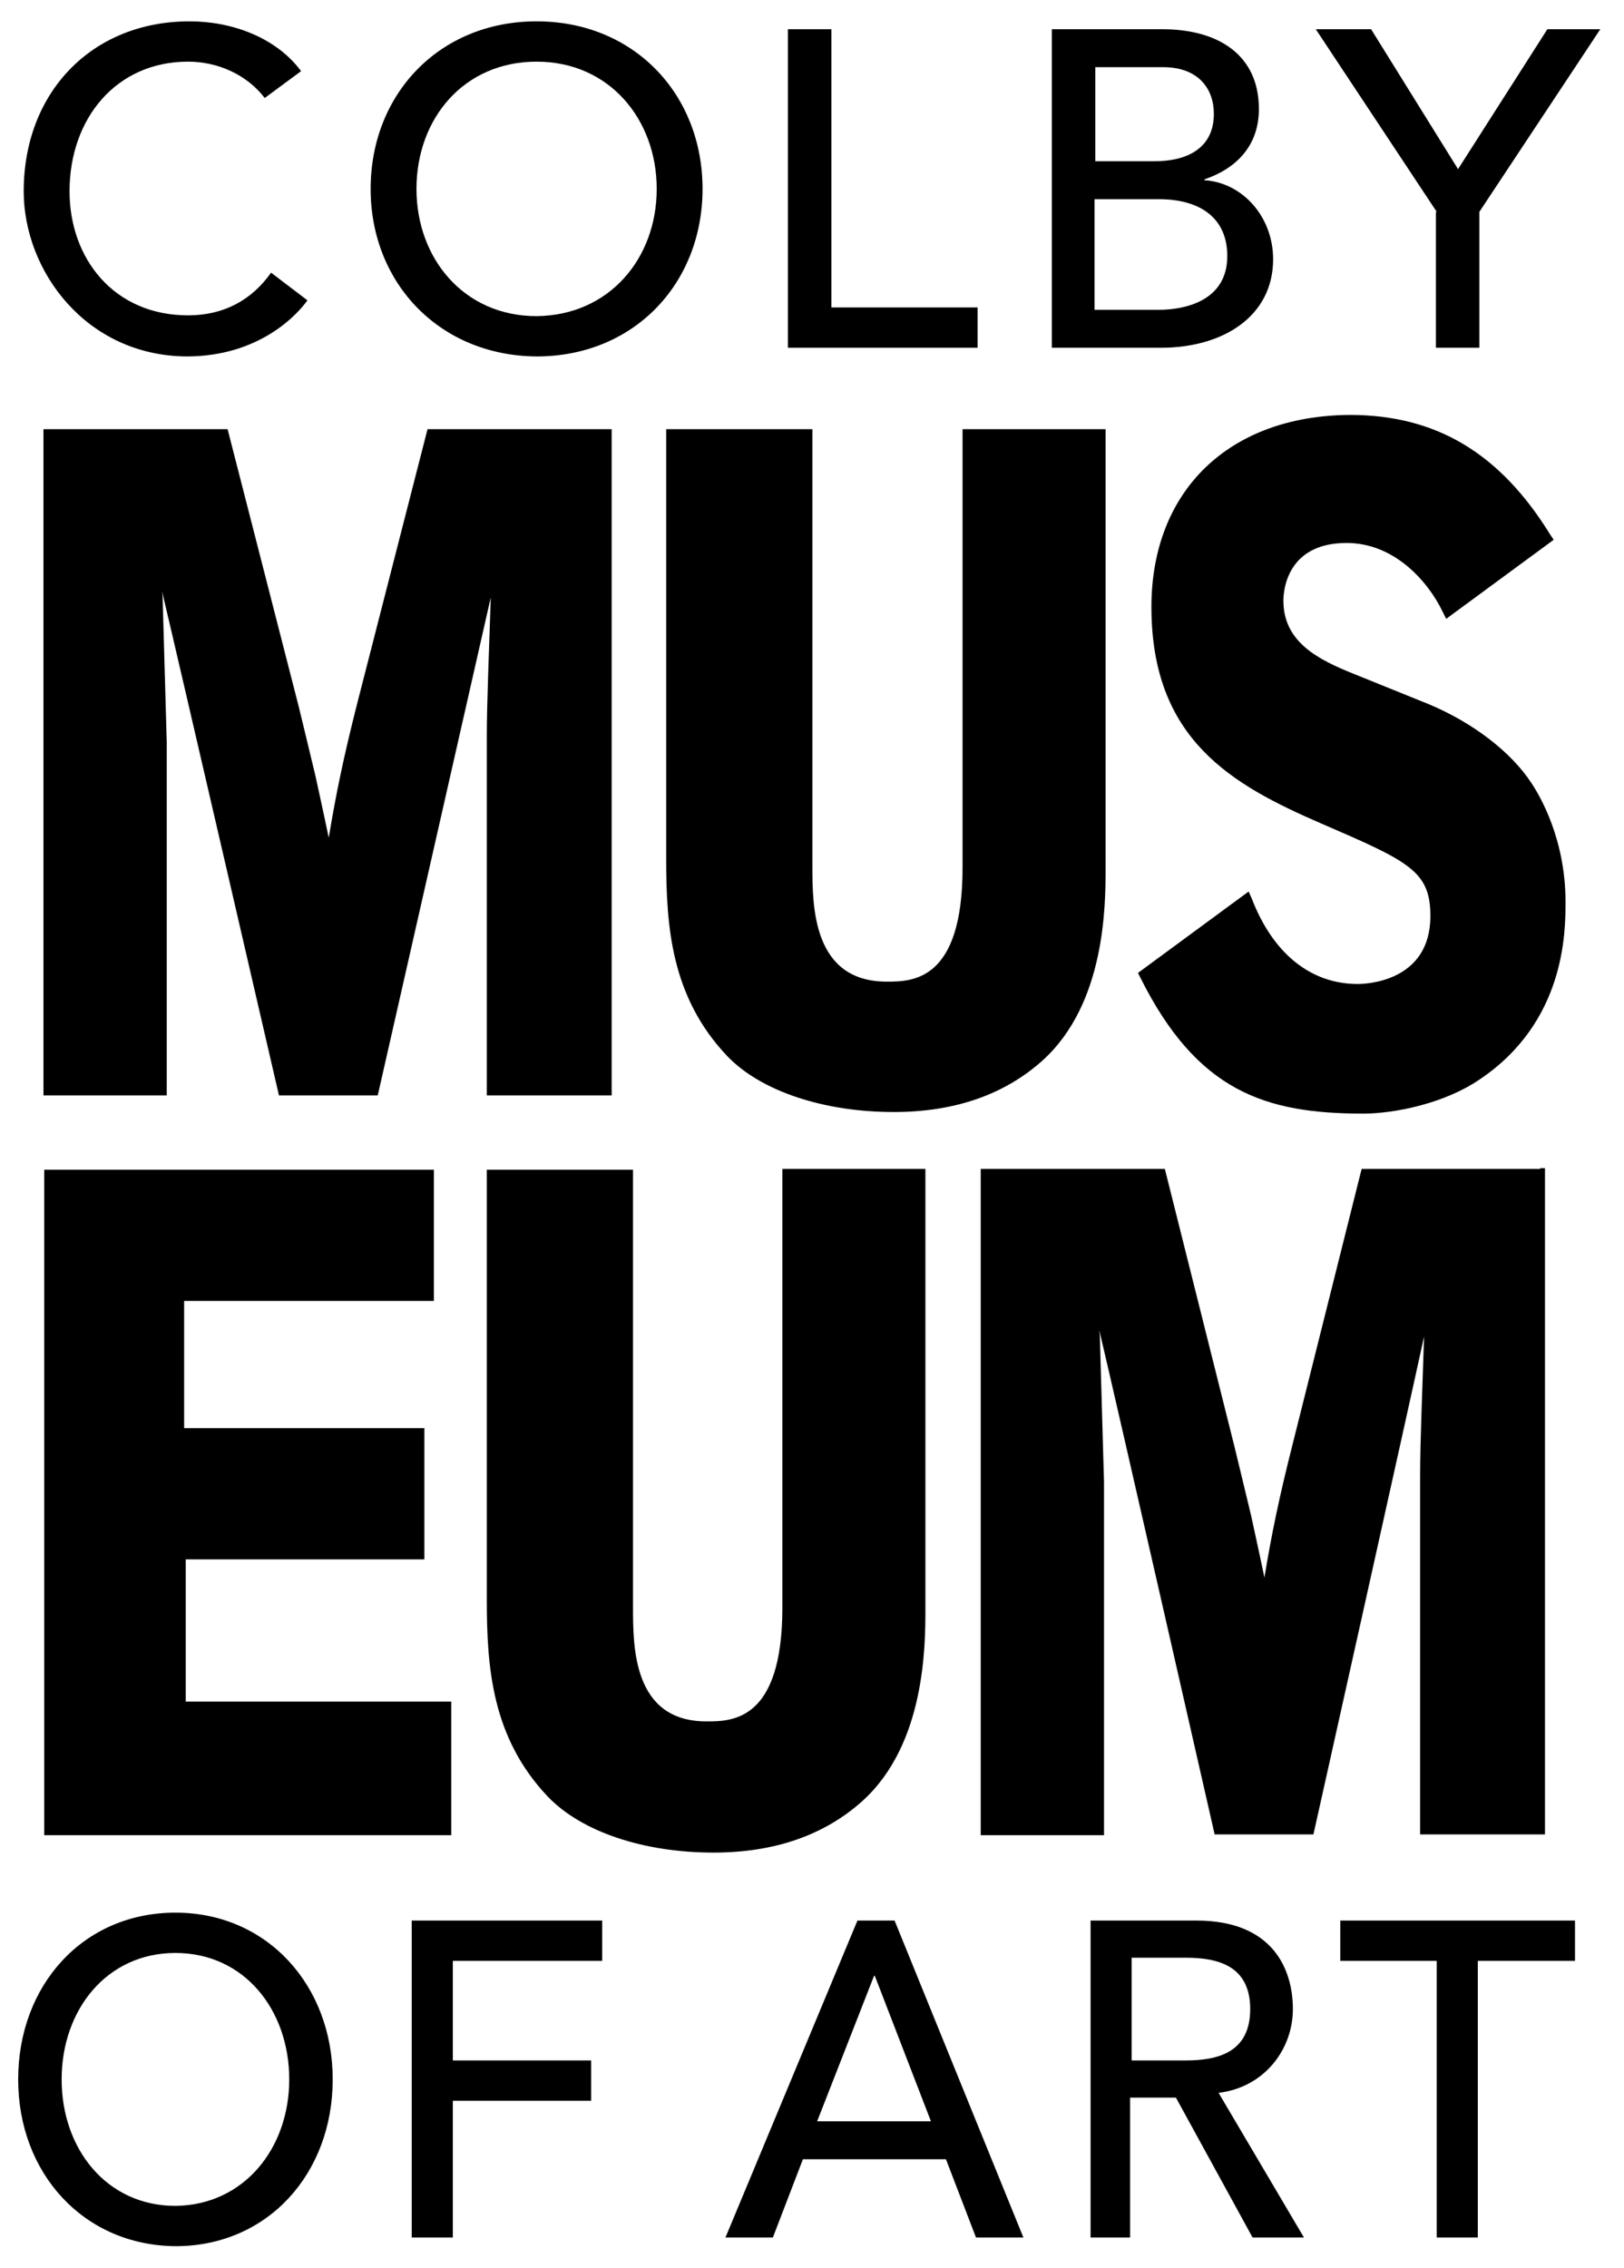 <svg class="colby-museum-svg" viewBox="0 0 205.5 287" width="205.5" height="287">
	<title>Colby Museum of Art</title>
	<style>.colby-museum-svg { width: 205px; height: 287px; } .colby-museum-svg path { fill: #C3002F; }</style>
	<g class="colby-museum-svg__colby">
		<path
			fill="currentColor"
			d="M33.5,12.4c-2.3-3-6-4.6-9.7-4.6c-9.1,0-15,7.2-15,16.4c0,8.5,5.6,15.7,15,15.7
					c4.6,0,8.1-2,10.5-5.4l4.6,3.5c-1.2,1.7-6,7.1-15.3,7.1C10.9,45,3,34.3,3,24.2C3,11.7,11.6,2.7,24,2.7c5.3,0,10.9,2,14.1,6.3
					L33.5,12.4z"/>
		<path
			fill="currentColor"
			d="M46.9,23.9c0-12,8.7-21.2,21-21.2c12.3,0,21,9.2,21,21.2c0,12-8.7,21.2-21,21.2
					C55.6,45,46.9,35.8,46.9,23.9z M83.1,23.9c0-8.8-6-16.1-15.2-16.1c-9.2,0-15.2,7.2-15.2,16.1c0,8.8,6,16.1,15.2,16.1
					C77.1,39.9,83.1,32.7,83.1,23.9z"/>
		<path fill="currentColor" d="M99.7,3.7h5.5v35.2h18.5V44h-24V3.7z"/>
		<path
			fill="currentColor"
			d="M133.1,3.7h14c7,0,12.2,3.2,12.2,10.1c0,4.6-2.8,7.5-6.9,8.9v0.1c4.8,0.3,8.7,4.6,8.7,10
					c0,7.2-6.3,11.2-14.2,11.2h-13.8V3.7z M138.6,20.4h7.5c4.2,0,7.5-1.7,7.5-6c0-3.2-2-5.9-6.4-5.9h-8.6V20.4z M138.6,39.2h8
					c3.3,0,8.7-1.1,8.7-6.8c0-4.8-3.4-7.2-8.7-7.2h-8.1V39.2z"/>
		<path fill="currentColor" d="M181.8,26.8L166.5,3.7h7l11,17.7l11.3-17.7h6.7l-15.3,23.1V44h-5.5V26.8z"/>
	</g>
	<g class="colby-museum-svg__mus-eum">
		<g class="colby-museum-svg__mus">
			<path
				fill="currentColor"
				d="M76.7,54.3H54.1L45.2,89c-1.7,6.7-2.7,11.5-3.6,17c-0.6-2.9-1.7-7.9-1.7-7.9c0,0-1.3-5.4-1.3-5.4
						l-0.8-3.3c0,0-9-35.1-9-35.1H5.5v84.3h15.6V93.9l-0.5-17.5c0,0,0-1-0.1-1.6c2,8.4,14.8,63.8,14.8,63.8h12.5
						c0,0,12.1-53.3,14.3-63c-0.2,6.5-0.5,13.2-0.5,17.7v45.3h15.8V54.3H76.7z"/>
			<path fill="currentColor" d="M139.1,54.3h-17.3v55.5c0,14.4-6.4,14.4-9.6,14.4c-9.3,0-9.4-9.4-9.4-14.5V54.3H84.3v54.3
									c0,8.6,0.6,17.5,7.7,25c4.3,4.5,12.3,7.1,21.1,7.1c7.7,0,14-2.2,18.8-6.5c8-7.2,8-19.7,8-24.4V54.3H139.1z"/>
			<path
				fill="currentColor"
				d="M145.7,76.8c0,16.8,10.2,22.5,21.5,27.4c11.1,4.8,13.8,6,13.8,11.7c0,8.4-8.3,8.6-9.2,8.6
						c-5.9,0-10.7-3.8-13.4-10.8l-0.4-0.9l-14,10.3l0.3,0.6c7.2,14.4,15.8,17.2,28.2,17.2c4,0,10.3-1.3,14.7-4.3
						c10.9-7.3,10.9-18.7,10.9-22.5c0-8-3.3-13.5-4.3-15c-2.6-4-7.5-7.7-13-10l-9.4-3.8c-4.5-1.8-9-4-9-9.3c0-1.2,0.4-7.3,8-7.3
						c6,0,10.3,4.8,12.2,8.8l0.4,0.8l13.6-10l-0.4-0.6c-6.4-10.4-14.5-15.2-25.4-15.2C155.5,52.6,145.7,62.1,145.7,76.8z"/>

		</g>
		<g class="colby-museum-svg__eum">
			<path fill="currentColor" d="M5.6,147.9v84.3h51.5v-16.9c0,0-32.2,0-33.6,0c0-1.3,0-16.7,0-18c1.4,0,30.2,0,30.2,0v-16.6
					c0,0-29,0-30.4,0c0-1.3,0-14.8,0-16.1c1.4,0,31.6,0,31.6,0v-16.6H5.6z"/>
			<path fill="currentColor" d="M116.4,147.9H99v55.5c0,14.4-6.4,14.4-9.6,14.4c-9.3,0-9.3-9.4-9.3-14.5v-55.3H61.6v54.3
						c0,8.6,0.6,17.5,7.7,25c4.3,4.5,12.2,7.1,21,7.1c7.7,0,14-2.2,18.8-6.5c8-7.2,8-19.7,8-24.4v-55.6H116.4z"/>

			<path
				fill="currentColor"
				d="M194.9,147.9h-22.6l-8.7,34.7c-1.7,6.7-2.7,11.5-3.6,17c-0.6-2.9-1.7-7.9-1.7-7.9
						c0,0-1.3-5.4-1.3-5.4l-0.8-3.3c0,0-8.8-35.1-8.8-35.1h-23.3v84.3h15.6v-44.7l-0.5-17.5c0,0,0-1-0.1-1.7
						c2,8.4,14.6,63.8,14.6,63.8h12.5c0,0,11.9-53.3,14-63c-0.2,6.5-0.5,13.2-0.5,17.7v45.3h15.8v-84.3H194.9z"/>
		</g>
	</g>

	<g class="colby-museum-svg__of-art">
		<g class="colby-museum-svg__of">
			<path
				fill="currentColor"
				d="M2.3,263.1c0-11.9,8.2-21.1,19.9-21.1c11.6,0,19.9,9.2,19.9,21.1c0,11.9-8.2,21.1-19.9,21.1
									C10.6,284.1,2.3,275,2.3,263.1z M36.6,263.1c0-8.8-5.7-16-14.4-16c-8.7,0-14.4,7.2-14.4,16c0,8.8,5.7,16,14.4,16
									C30.9,279,36.6,271.8,36.6,263.1z"/>
			<path fill="currentColor" d="M52.2,243h24v5.1H57.3v12.6h17.5v5.1H57.3v17.3h-5.2V243z"/>
		</g>
		<g class="colby-museum-svg__art">
			<path fill="currentColor" d="M108.5,243h4.7l16.3,40.1h-6l-3.8-9.9h-18.1l-3.8,9.9h-6L108.5,243z M117.8,268.4l-7.1-18.4
									h-0.1l-7.2,18.4H117.8z"/>
			<path fill="currentColor" d="M138,243h13.4c9.7,0,12.2,6.2,12.2,11.2c0,5.1-3.6,9.9-9.4,10.6l10.8,18.3h-6.5l-9.7-17.7
									h-5.8v17.7H138V243z M143.2,260.7h6.8c4.1,0,8.2-1,8.2-6.5s-4.1-6.5-8.2-6.5h-6.8V260.7z"/>
			<path fill="currentColor" d="M181.9,248.1h-12.3V243h29.7v5.1h-12.3v35h-5.2V248.1z"/>
		</g>
	</g>
</svg>